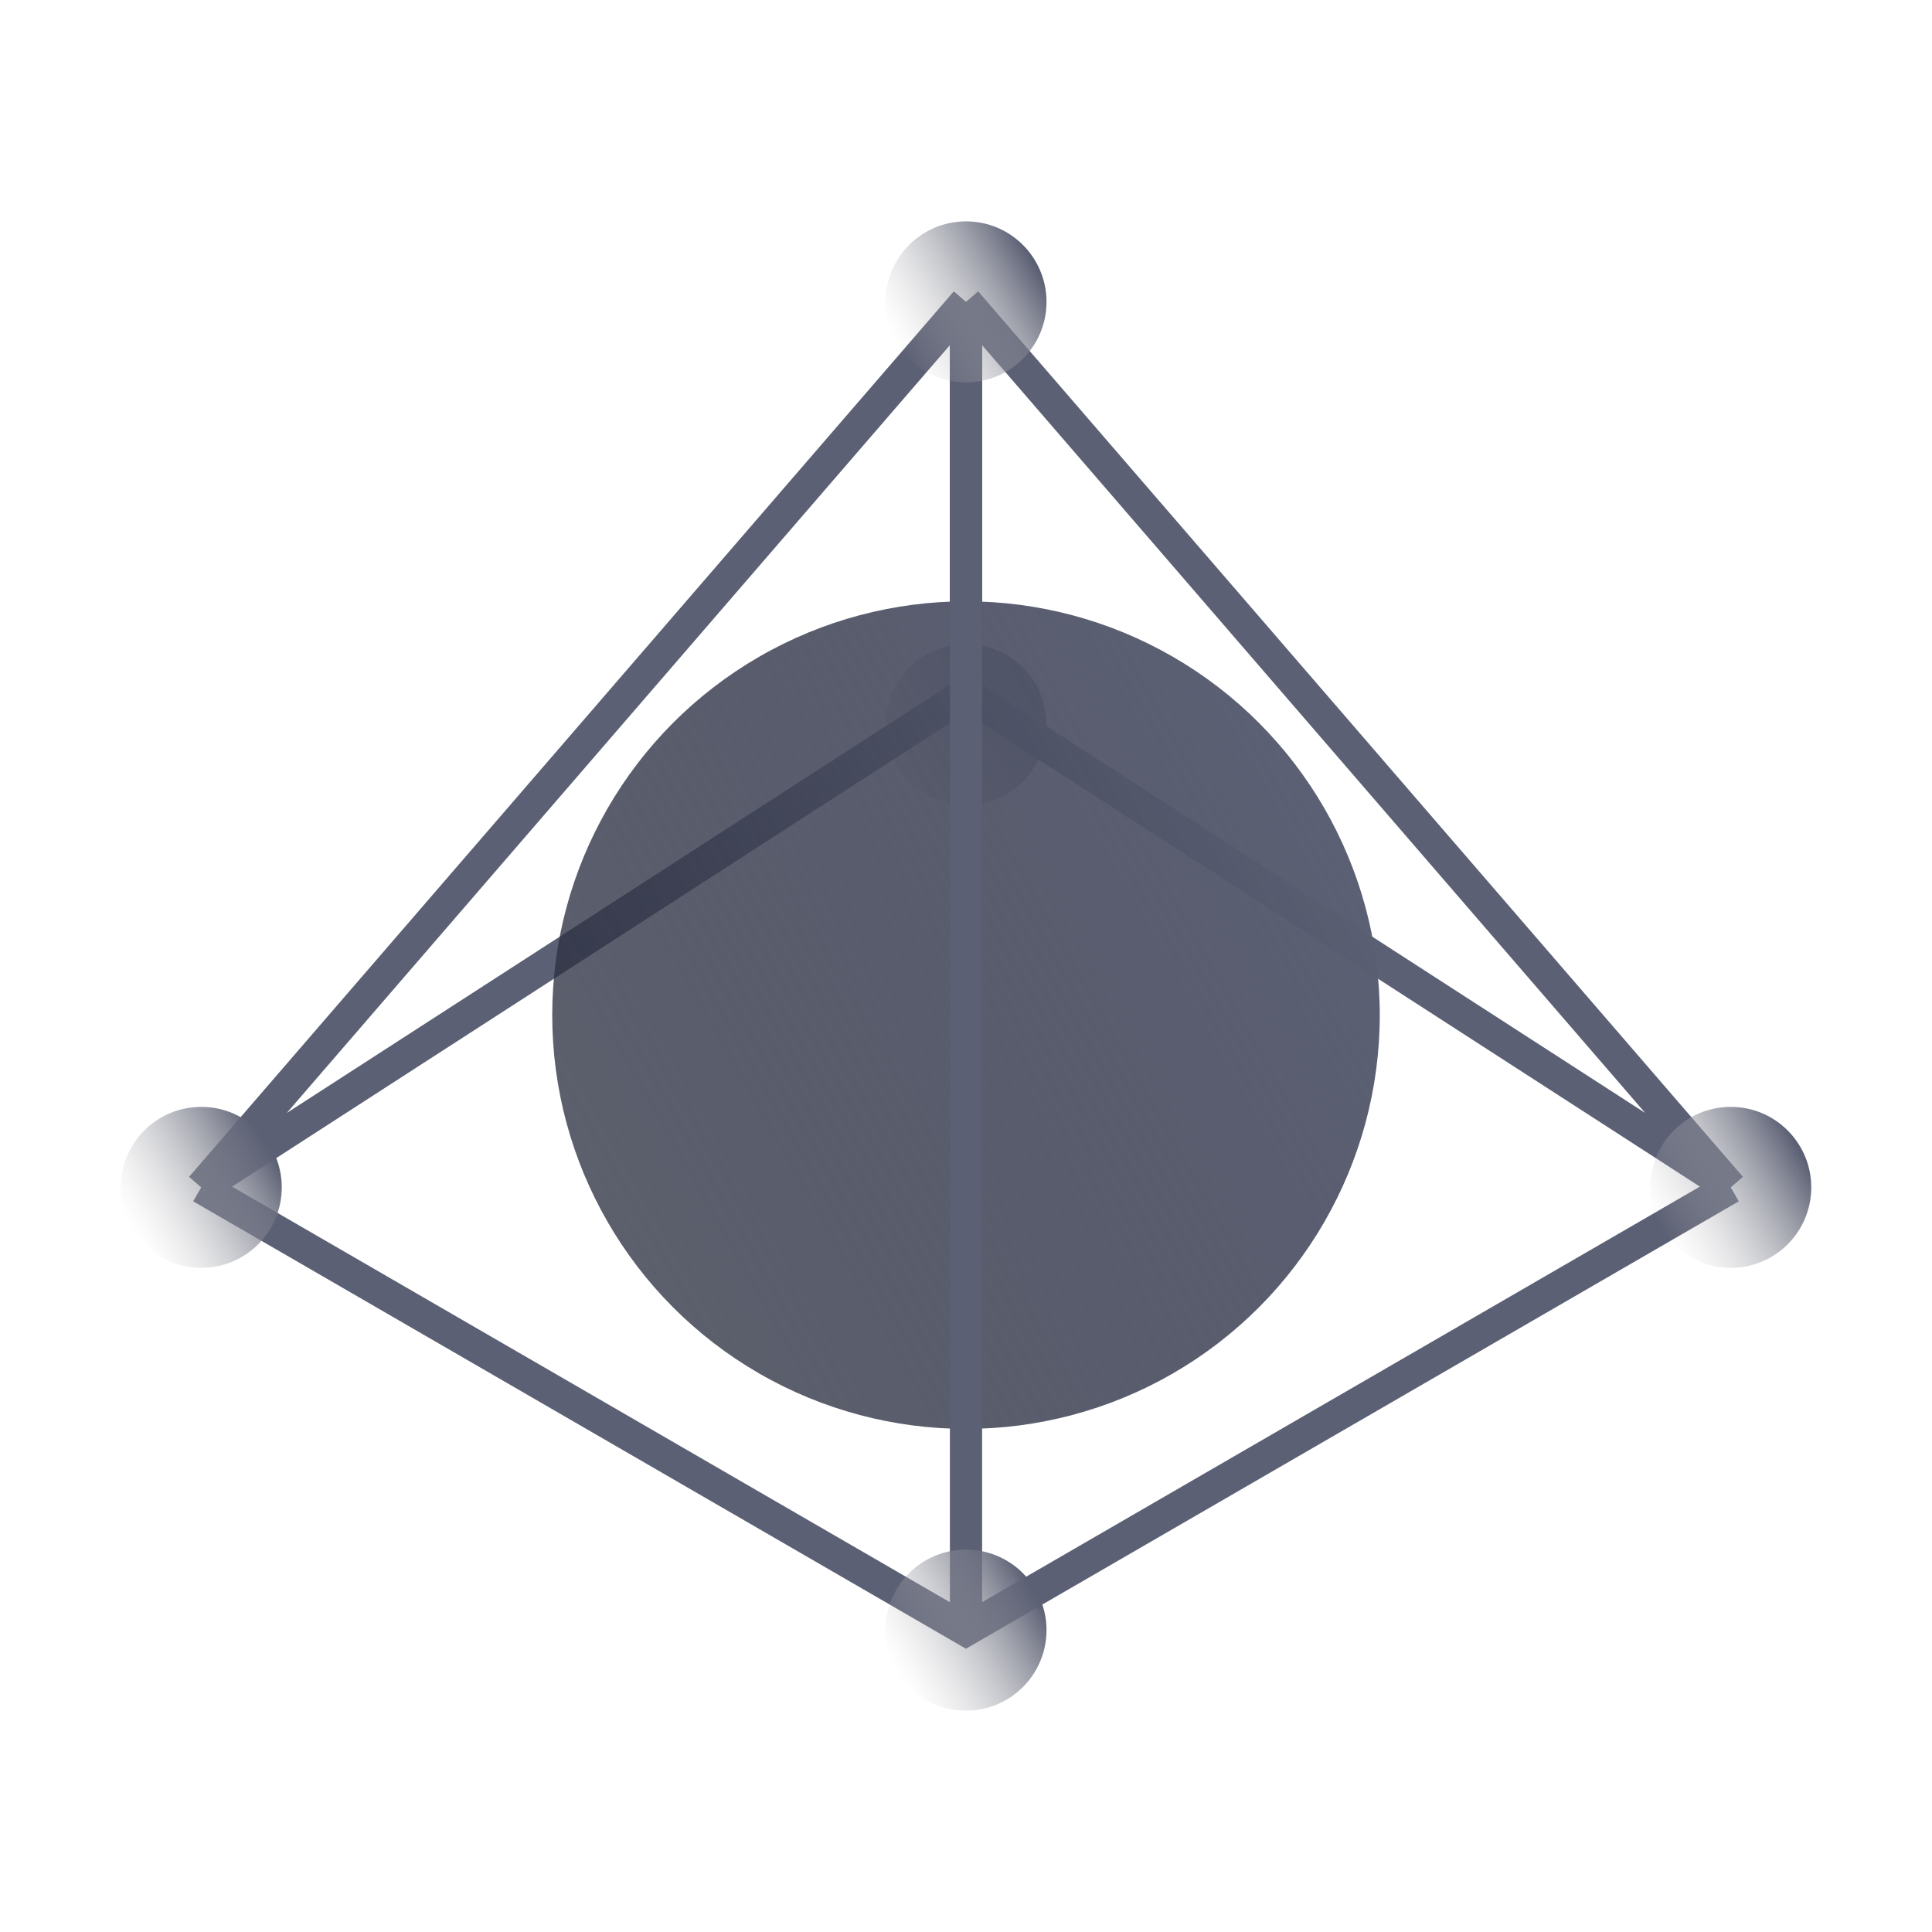 <svg width="48" height="48" viewBox="0 0 48 48" fill="none" xmlns="http://www.w3.org/2000/svg"><circle cx="24" cy="18" r="2" fill="url(#lab-tool-thumbnail-paint0_linear)"/><path d="M24 7.5l-19 22m19-22l19 22m-19-22v9.728M5 29.5l19 11 19-11m-38 0l19-12.272M43 29.5L24 17.228" stroke="#5C6074" stroke-width=".8"/><circle cx="24" cy="25.22" r="10.28" fill="url(#lab-tool-thumbnail-paint1_linear)"/><path d="M24 40.5v-33 9.728" stroke="#5C6074" stroke-width=".8"/><circle cx="24" cy="40.5" r="2" fill="url(#lab-tool-thumbnail-paint2_linear)"/><circle cx="43" cy="29.5" r="2" fill="url(#lab-tool-thumbnail-paint3_linear)"/><circle cx="24" cy="7.5" r="2" fill="url(#lab-tool-thumbnail-paint4_linear)"/><circle cx="5" cy="29.5" r="2" fill="url(#lab-tool-thumbnail-paint5_linear)"/><defs><linearGradient id="lab-tool-thumbnail-paint0_linear" x1="25.66" y1="16.997" x2="22.233" y2="18.965" gradientUnits="userSpaceOnUse"><stop stop-color="#5C6074"/><stop offset="1" stop-color="#C4C4C4" stop-opacity=".31"/></linearGradient><linearGradient id="lab-tool-thumbnail-paint1_linear" x1="33.094" y1="20.476" x2="14.907" y2="30.756" gradientUnits="userSpaceOnUse"><stop stop-color="#5C6074"/><stop offset="1" stop-color="#262A3B" stop-opacity=".75"/></linearGradient><linearGradient id="lab-tool-thumbnail-paint2_linear" x1="25.66" y1="39.497" x2="22.233" y2="41.465" gradientUnits="userSpaceOnUse"><stop stop-color="#5C6074"/><stop offset="1" stop-color="#C4C4C4" stop-opacity="0"/></linearGradient><linearGradient id="lab-tool-thumbnail-paint3_linear" x1="44.66" y1="28.497" x2="41.233" y2="30.465" gradientUnits="userSpaceOnUse"><stop stop-color="#5C6074"/><stop offset="1" stop-color="#C4C4C4" stop-opacity="0"/></linearGradient><linearGradient id="lab-tool-thumbnail-paint4_linear" x1="25.66" y1="6.497" x2="22.233" y2="8.465" gradientUnits="userSpaceOnUse"><stop stop-color="#5C6074"/><stop offset="1" stop-color="#C4C4C4" stop-opacity="0"/></linearGradient><linearGradient id="lab-tool-thumbnail-paint5_linear" x1="6.66" y1="28.497" x2="3.233" y2="30.465" gradientUnits="userSpaceOnUse"><stop stop-color="#5C6074"/><stop offset="1" stop-color="#C4C4C4" stop-opacity="0"/></linearGradient></defs></svg>